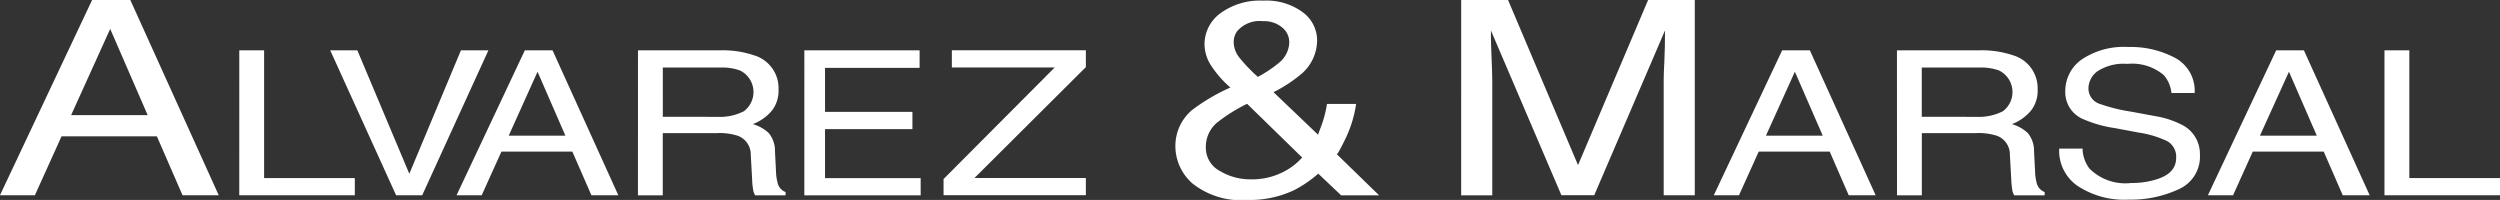 <svg id="Alvarez_Marsal" data-name="Alvarez &amp; Marsal" xmlns="http://www.w3.org/2000/svg" width="164.679" height="13.168" viewBox="0 0 164.679 13.168">
  <rect x="0" y="0" width="164.679" height="13.168" fill="#333333" stroke="none"/>
  <path id="Path_233" data-name="Path 233" d="M465.058,392.927h2.517L473.4,405.79h-2.384l-1.691-3.883h-6.28l-1.757,3.883h-2.3Zm3.661,7.586-2.469-5.682-2.575,5.682Z" transform="translate(-458.991 -392.927)" fill="#fff"/>
  <path id="Path_234" data-name="Path 234" d="M464.678,394.123h1.635v8.414h5.975v1.134h-7.611Z" transform="translate(-448.916 -390.808)" fill="#fff"/>
  <path id="Path_235" data-name="Path 235" d="M468.627,394.123l3.423,8.132,3.4-8.132h1.81l-4.362,9.548h-1.718l-4.34-9.548Z" transform="translate(-445.088 -390.808)" fill="#fff"/>
  <path id="Path_236" data-name="Path 236" d="M474.342,394.123h1.824l4.335,9.548h-1.774l-1.256-2.877H472.8l-1.3,2.877h-1.657Zm2.672,5.623-1.835-4.213-1.9,4.213Z" transform="translate(-439.77 -390.808)" fill="#fff"/>
  <path id="Path_237" data-name="Path 237" d="M474.154,394.123h5.413a6.388,6.388,0,0,1,2.2.319,2.26,2.26,0,0,1,1.646,2.262,2.126,2.126,0,0,1-.444,1.4,3.1,3.1,0,0,1-1.25.881,2.5,2.5,0,0,1,1.059.6,1.829,1.829,0,0,1,.4,1.2l.066,1.278a3.232,3.232,0,0,0,.114.812.832.832,0,0,0,.518.582v.219h-2a.922.922,0,0,1-.128-.319,4.754,4.754,0,0,1-.075-.746l-.089-1.6a1.315,1.315,0,0,0-.84-1.255,3.983,3.983,0,0,0-1.405-.18h-3.553v4.1h-1.635Zm5.236,4.382a3.475,3.475,0,0,0,1.732-.366,1.577,1.577,0,0,0-.255-2.691,3.47,3.47,0,0,0-1.272-.191h-3.805V398.5Z" transform="translate(-432.129 -390.808)" fill="#fff"/>
  <path id="Path_238" data-name="Path 238" d="M478.108,394.123H485.7v1.156h-6.23v2.9h5.757v1.134h-5.757v3.229h6.3v1.134h-7.663Z" transform="translate(-425.124 -390.808)" fill="#fff"/>
  <path id="Path_239" data-name="Path 239" d="M481.417,402.6l7.32-7.347h-6.774v-1.134h8.827v1.109l-7.339,7.306h7.339v1.134h-9.373Z" transform="translate(-419.263 -390.808)" fill="#fff"/>
  <path id="Path_240" data-name="Path 240" d="M489.192,397.083a2.612,2.612,0,0,1-.349-1.242,2.529,2.529,0,0,1,1.05-2.07,4.417,4.417,0,0,1,2.81-.829,4.035,4.035,0,0,1,2.614.768,2.3,2.3,0,0,1,.942,1.832,2.925,2.925,0,0,1-.973,2.173,9.123,9.123,0,0,1-1.9,1.255l2.932,2.8q.27-.7.374-1.048a7.915,7.915,0,0,0,.219-.976h1.918a7.882,7.882,0,0,1-.743,2.372c-.371.757-.554,1.059-.554.915l2.81,2.733h-2.5l-1.508-1.43a7.581,7.581,0,0,1-1.641,1.114,6.846,6.846,0,0,1-2.993.621,5.158,5.158,0,0,1-3.642-1.078,3.276,3.276,0,0,1-1.134-2.42,3.085,3.085,0,0,1,1.1-2.425,12.623,12.623,0,0,1,2.522-1.483A6.73,6.73,0,0,1,489.192,397.083Zm4.745,7.189a4.234,4.234,0,0,0,1.339-.995l-3.628-3.539a10.742,10.742,0,0,0-2,1.255,2.079,2.079,0,0,0-.718,1.6,1.729,1.729,0,0,0,.931,1.574,3.877,3.877,0,0,0,1.99.546A4.523,4.523,0,0,0,493.937,404.272Zm-.155-7.264a1.783,1.783,0,0,0,.643-1.322,1.244,1.244,0,0,0-.469-.978,1.855,1.855,0,0,0-1.269-.413,1.943,1.943,0,0,0-1.682.646,1.2,1.2,0,0,0-.241.723,1.669,1.669,0,0,0,.366,1.02,10.472,10.472,0,0,0,1.228,1.28A8.507,8.507,0,0,0,493.782,397.008Z" transform="translate(-409.499 -392.9)" fill="#fff"/>
  <path id="Path_241" data-name="Path 241" d="M493.719,392.927h3.088l4.609,10.876,4.617-10.876h3.074V405.79h-2.048v-7.6c0-.258.017-.7.047-1.305s.039-1.258.039-1.951l-4.662,10.853h-2.162l-4.643-10.853v.4c0,.313.017.8.044,1.441s.044,1.117.044,1.419v7.6h-2.048Z" transform="translate(-397.469 -392.927)" fill="#fff"/>
  <path id="Path_242" data-name="Path 242" d="M504.227,394.123h1.824l4.335,9.548h-1.774l-1.253-2.877h-4.676l-1.3,2.877h-1.66Zm2.674,5.623-1.837-4.213-1.907,4.213Z" transform="translate(-386.833 -390.808)" fill="#fff"/>
  <path id="Path_243" data-name="Path 243" d="M504.076,394.123h5.415a6.393,6.393,0,0,1,2.206.319,2.26,2.26,0,0,1,1.646,2.262,2.112,2.112,0,0,1-.446,1.4,3.085,3.085,0,0,1-1.247.881,2.509,2.509,0,0,1,1.056.6,1.829,1.829,0,0,1,.4,1.2l.067,1.278a3.4,3.4,0,0,0,.111.812.841.841,0,0,0,.521.582v.219h-2a.978.978,0,0,1-.125-.319,5.581,5.581,0,0,1-.075-.746l-.089-1.6a1.316,1.316,0,0,0-.84-1.255,3.984,3.984,0,0,0-1.405-.18h-3.556v4.1h-1.635Zm5.238,4.382a3.487,3.487,0,0,0,1.735-.366,1.58,1.58,0,0,0-.255-2.691,3.481,3.481,0,0,0-1.272-.191h-3.811V398.5Z" transform="translate(-379.121 -390.808)" fill="#fff"/>
  <path id="Path_244" data-name="Path 244" d="M509.465,400.734a2.261,2.261,0,0,0,.457,1.319,3.341,3.341,0,0,0,2.724.951,5.514,5.514,0,0,0,1.594-.213q1.393-.391,1.391-1.436a1.17,1.17,0,0,0-.593-1.111,6.616,6.616,0,0,0-1.871-.563l-1.569-.294a8.114,8.114,0,0,1-2.17-.626,1.92,1.92,0,0,1-1.1-1.785,2.545,2.545,0,0,1,1.081-2.109,4.974,4.974,0,0,1,3.065-.823,6.207,6.207,0,0,1,3.1.723,2.449,2.449,0,0,1,1.275,2.306h-1.527a2.139,2.139,0,0,0-.5-1.172,3.218,3.218,0,0,0-2.4-.745,3.172,3.172,0,0,0-1.968.482,1.417,1.417,0,0,0-.6,1.12,1.065,1.065,0,0,0,.707,1.02,11.121,11.121,0,0,0,2.1.524l1.621.3a5.942,5.942,0,0,1,1.815.612,2.135,2.135,0,0,1,1.1,1.935,2.339,2.339,0,0,1-1.405,2.267,7.446,7.446,0,0,1-3.265.682,5.591,5.591,0,0,1-3.4-.912,2.811,2.811,0,0,1-1.2-2.447Z" transform="translate(-372.285 -390.948)" fill="#fff"/>
  <path id="Path_245" data-name="Path 245" d="M515.966,394.123h1.827l4.332,9.548h-1.774l-1.253-2.877h-4.673l-1.3,2.877h-1.657Zm2.677,5.623-1.835-4.213-1.912,4.213Z" transform="translate(-366.031 -390.808)" fill="#fff"/>
  <path id="Path_246" data-name="Path 246" d="M515.663,394.123H517.3v8.414h5.973v1.134h-7.611Z" transform="translate(-358.594 -390.808)" fill="#fff"/>
</svg>
